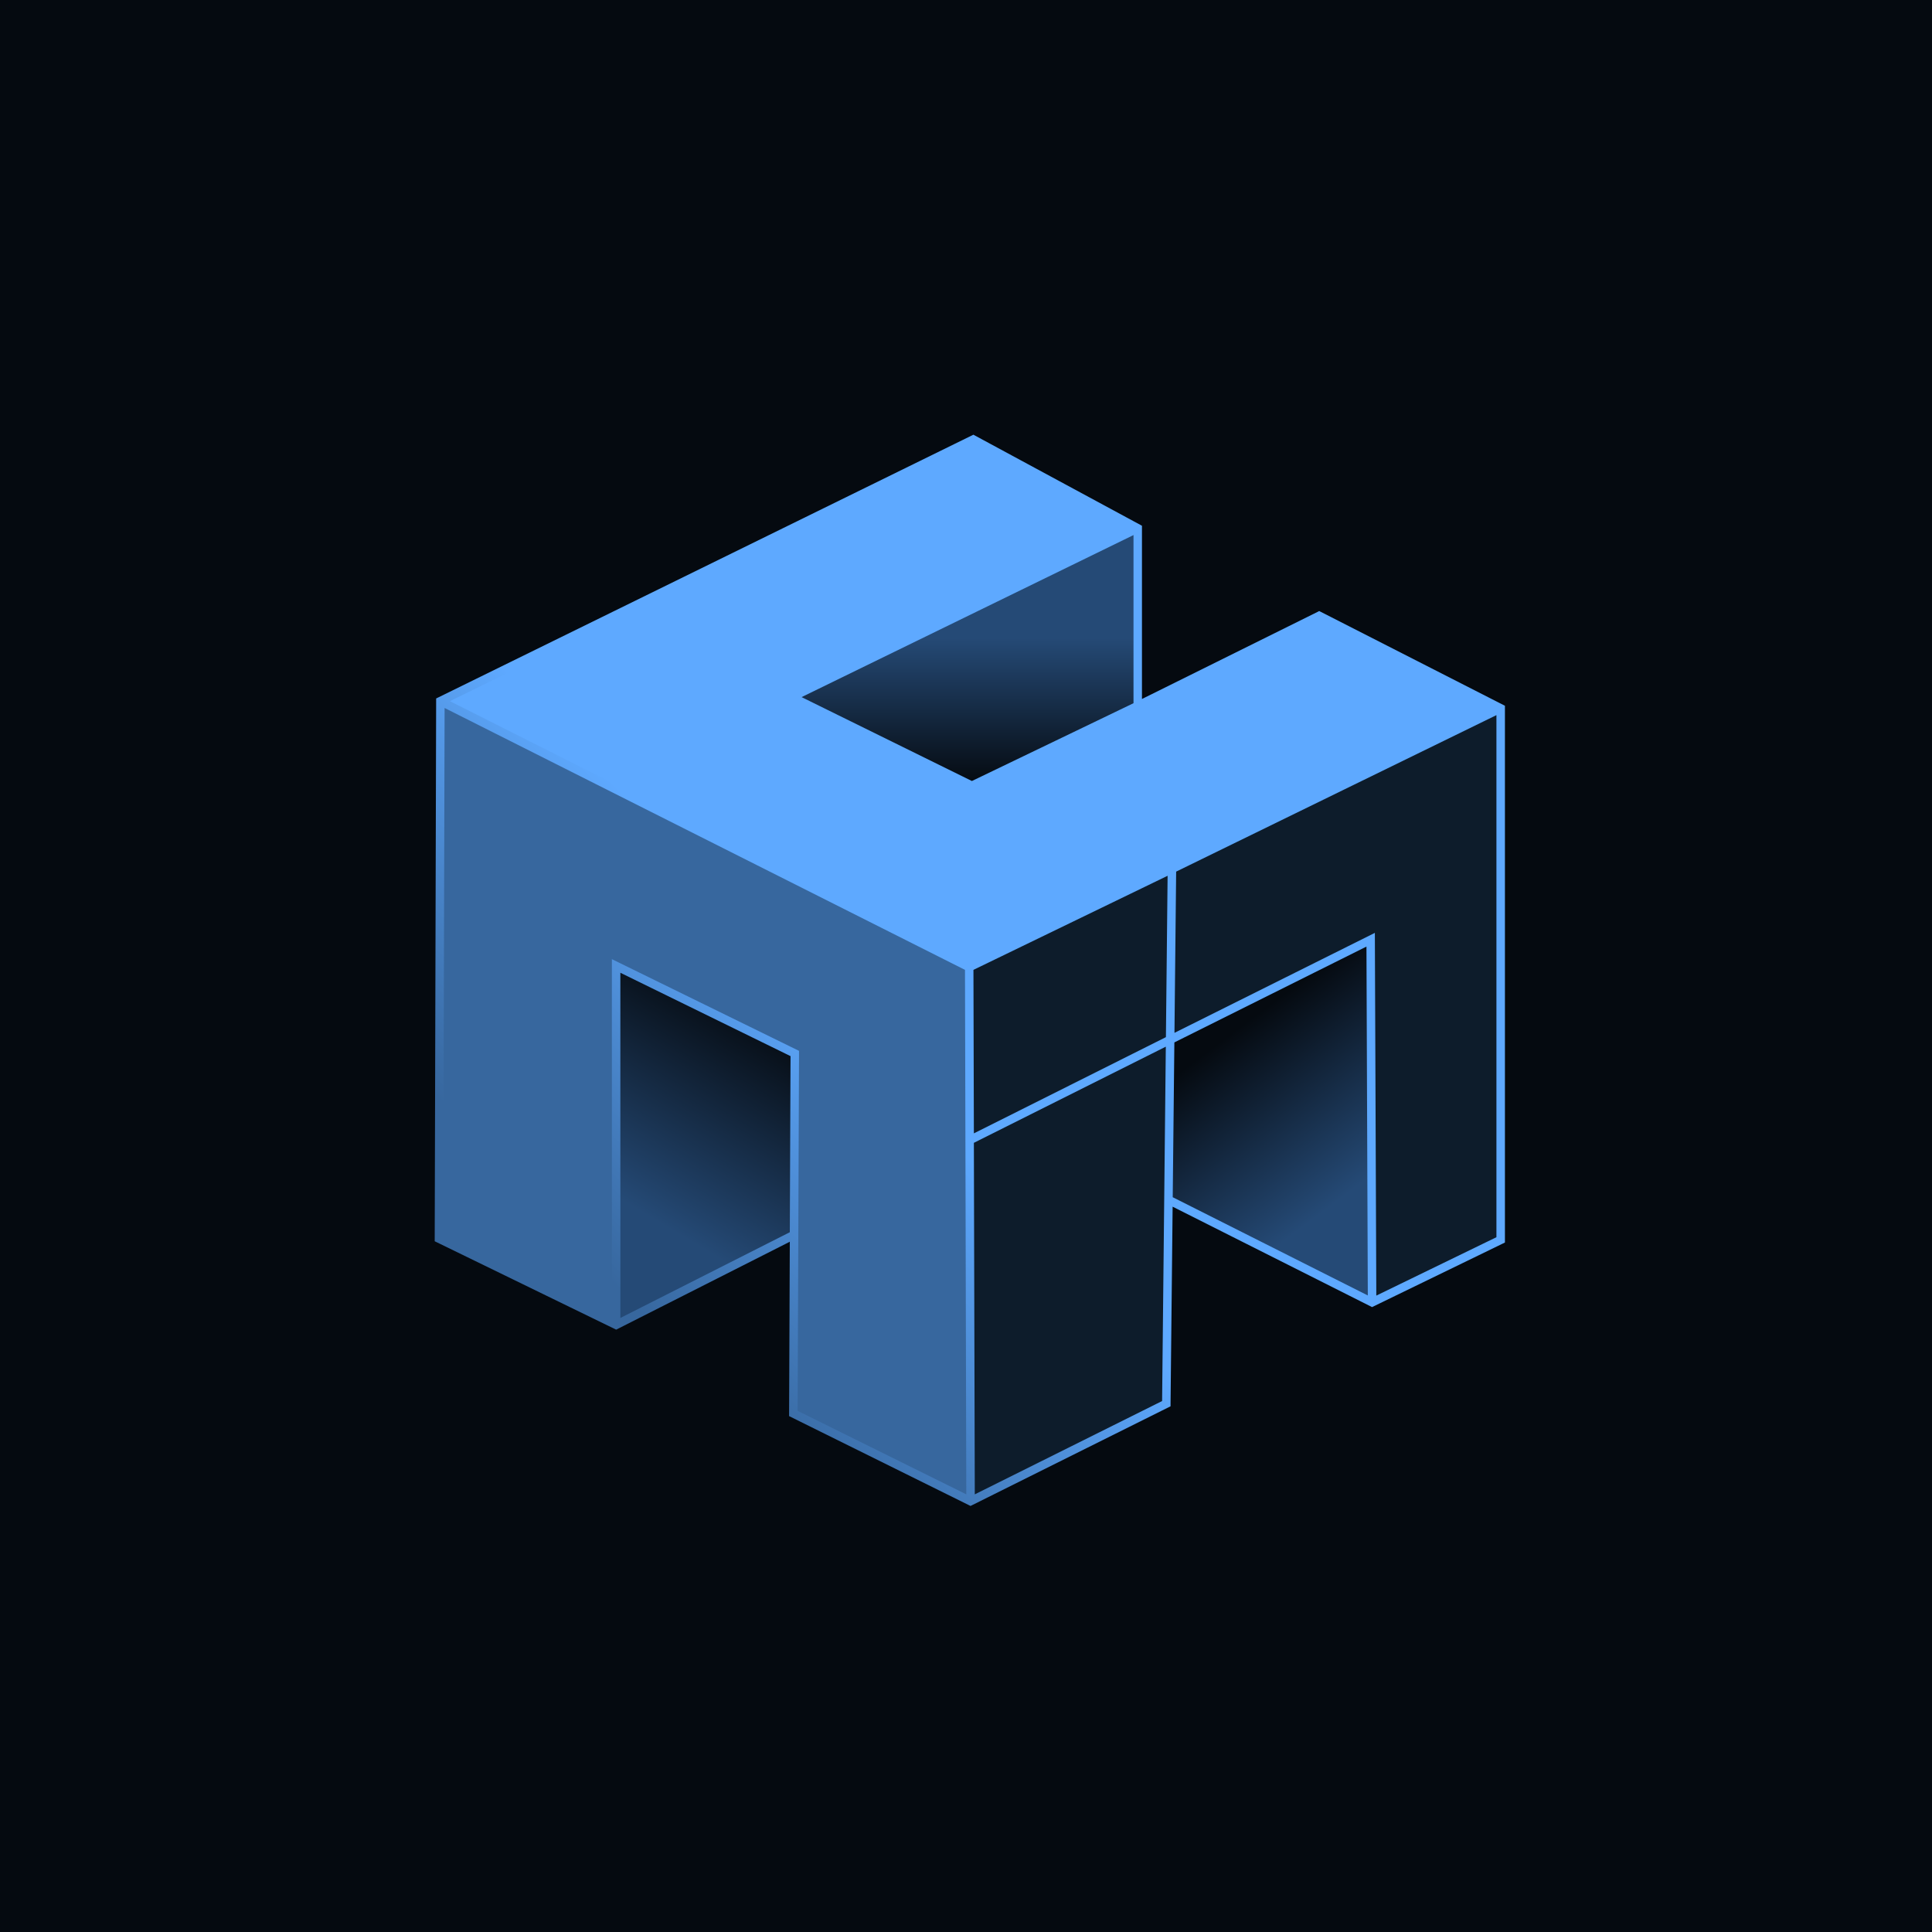 <svg width="40" height="40" viewBox="0 0 40 40" fill="none" xmlns="http://www.w3.org/2000/svg">
<rect width="40" height="40" fill="#050A10"/>
<path d="M23.555 14.614V10.938L16.396 14.433L20.122 16.268L23.555 14.614Z" fill="url(#paint0_linear_6573_27)"/>
<path d="M24.192 24.841L28.408 26.965L28.378 19.456L24.227 21.527L24.192 24.841Z" fill="url(#paint1_linear_6573_27)"/>
<path d="M20.094 31.081L24.147 29.062L24.264 17.991L20.066 20.026L20.094 31.081Z" fill="#0D1C2B"/>
<path d="M16.44 25.566L12.756 27.43V20L16.455 21.812L16.44 25.566Z" fill="url(#paint2_linear_6573_27)"/>
<path d="M20.151 9.099L9.118 14.516L20.066 20.026L24.264 17.991L31.07 14.666L27.313 12.75L23.555 14.614L20.122 16.268L16.396 14.433L23.555 10.937L20.151 9.099Z" fill="#5EA9FF"/>
<path d="M9.088 25.644L9.118 14.516L20.066 20.025L20.094 31.081L16.425 29.265L16.455 21.812L12.756 20V27.43L9.088 25.644Z" fill="#37679E"/>
<path d="M31.07 14.666L24.264 17.991L24.227 21.527L28.378 19.456L28.408 26.965L31.07 25.67V14.666Z" fill="#0D1C2B"/>
<path d="M24.227 21.527L20.075 23.607L20.066 20.026L24.264 17.991L24.227 21.527Z" fill="#0D1C2B"/>
<path d="M9.176 25.589L12.668 27.29V19.858L16.543 21.757L16.543 21.812L16.514 29.21L20.006 30.939L19.979 20.08L9.205 14.658L9.176 25.589ZM20.163 23.661L20.182 30.939L24.06 29.007L24.137 21.67L20.163 23.661ZM12.844 27.287L16.352 25.512L16.367 21.866L12.844 20.14V27.287ZM24.351 18.046L24.316 21.384L28.465 19.314L28.495 26.824L30.982 25.615V14.806L24.351 18.046ZM24.314 21.582L24.28 24.787L28.319 26.821L28.291 19.598L24.314 21.582ZM20.154 20.08L20.163 23.465L24.139 21.473L24.174 18.132L20.154 20.08ZM9.315 14.517L20.067 19.927L24.225 17.912L30.873 14.664L27.312 12.848L23.595 14.693L23.594 14.693L20.122 16.366L20.083 16.347L16.196 14.432L23.363 10.933L20.149 9.198L9.315 14.517ZM16.596 14.433L20.122 16.17L23.468 14.559V11.078L16.596 14.433ZM23.643 14.472L27.274 12.671L27.313 12.651L31.158 14.612V25.725L31.109 25.749L28.407 27.062L24.278 24.983L24.235 29.062L24.235 29.116L20.094 31.179L20.055 31.16L16.337 29.319L16.352 25.709L12.757 27.529L9 25.699L9.03 14.461L20.153 9L23.643 10.885V14.472Z" fill="url(#paint3_linear_6573_27)"/>
<defs>
<linearGradient id="paint0_linear_6573_27" x1="21.178" y1="16.793" x2="21.178" y2="4.483" gradientUnits="userSpaceOnUse">
<stop offset="0.045" stop-color="#050A10"/>
<stop offset="0.291" stop-color="#254A76"/>
</linearGradient>
<linearGradient id="paint1_linear_6573_27" x1="24.474" y1="21.851" x2="27.773" y2="26.245" gradientUnits="userSpaceOnUse">
<stop offset="0.045" stop-color="#050A10"/>
<stop offset="0.791" stop-color="#254A76"/>
</linearGradient>
<linearGradient id="paint2_linear_6573_27" x1="16.782" y1="21.189" x2="12.825" y2="27.784" gradientUnits="userSpaceOnUse">
<stop offset="0.045" stop-color="#050A10"/>
<stop offset="0.67" stop-color="#254A76"/>
</linearGradient>
<linearGradient id="paint3_linear_6573_27" x1="24.79" y1="10.277" x2="10.266" y2="24.015" gradientUnits="userSpaceOnUse">
<stop stop-color="#5EA9FF"/>
<stop offset="0.432" stop-color="#5EA9FF"/>
<stop offset="0.643" stop-color="#5EA9FF"/>
<stop offset="1" stop-color="#37679E"/>
</linearGradient>
</defs>
</svg>
